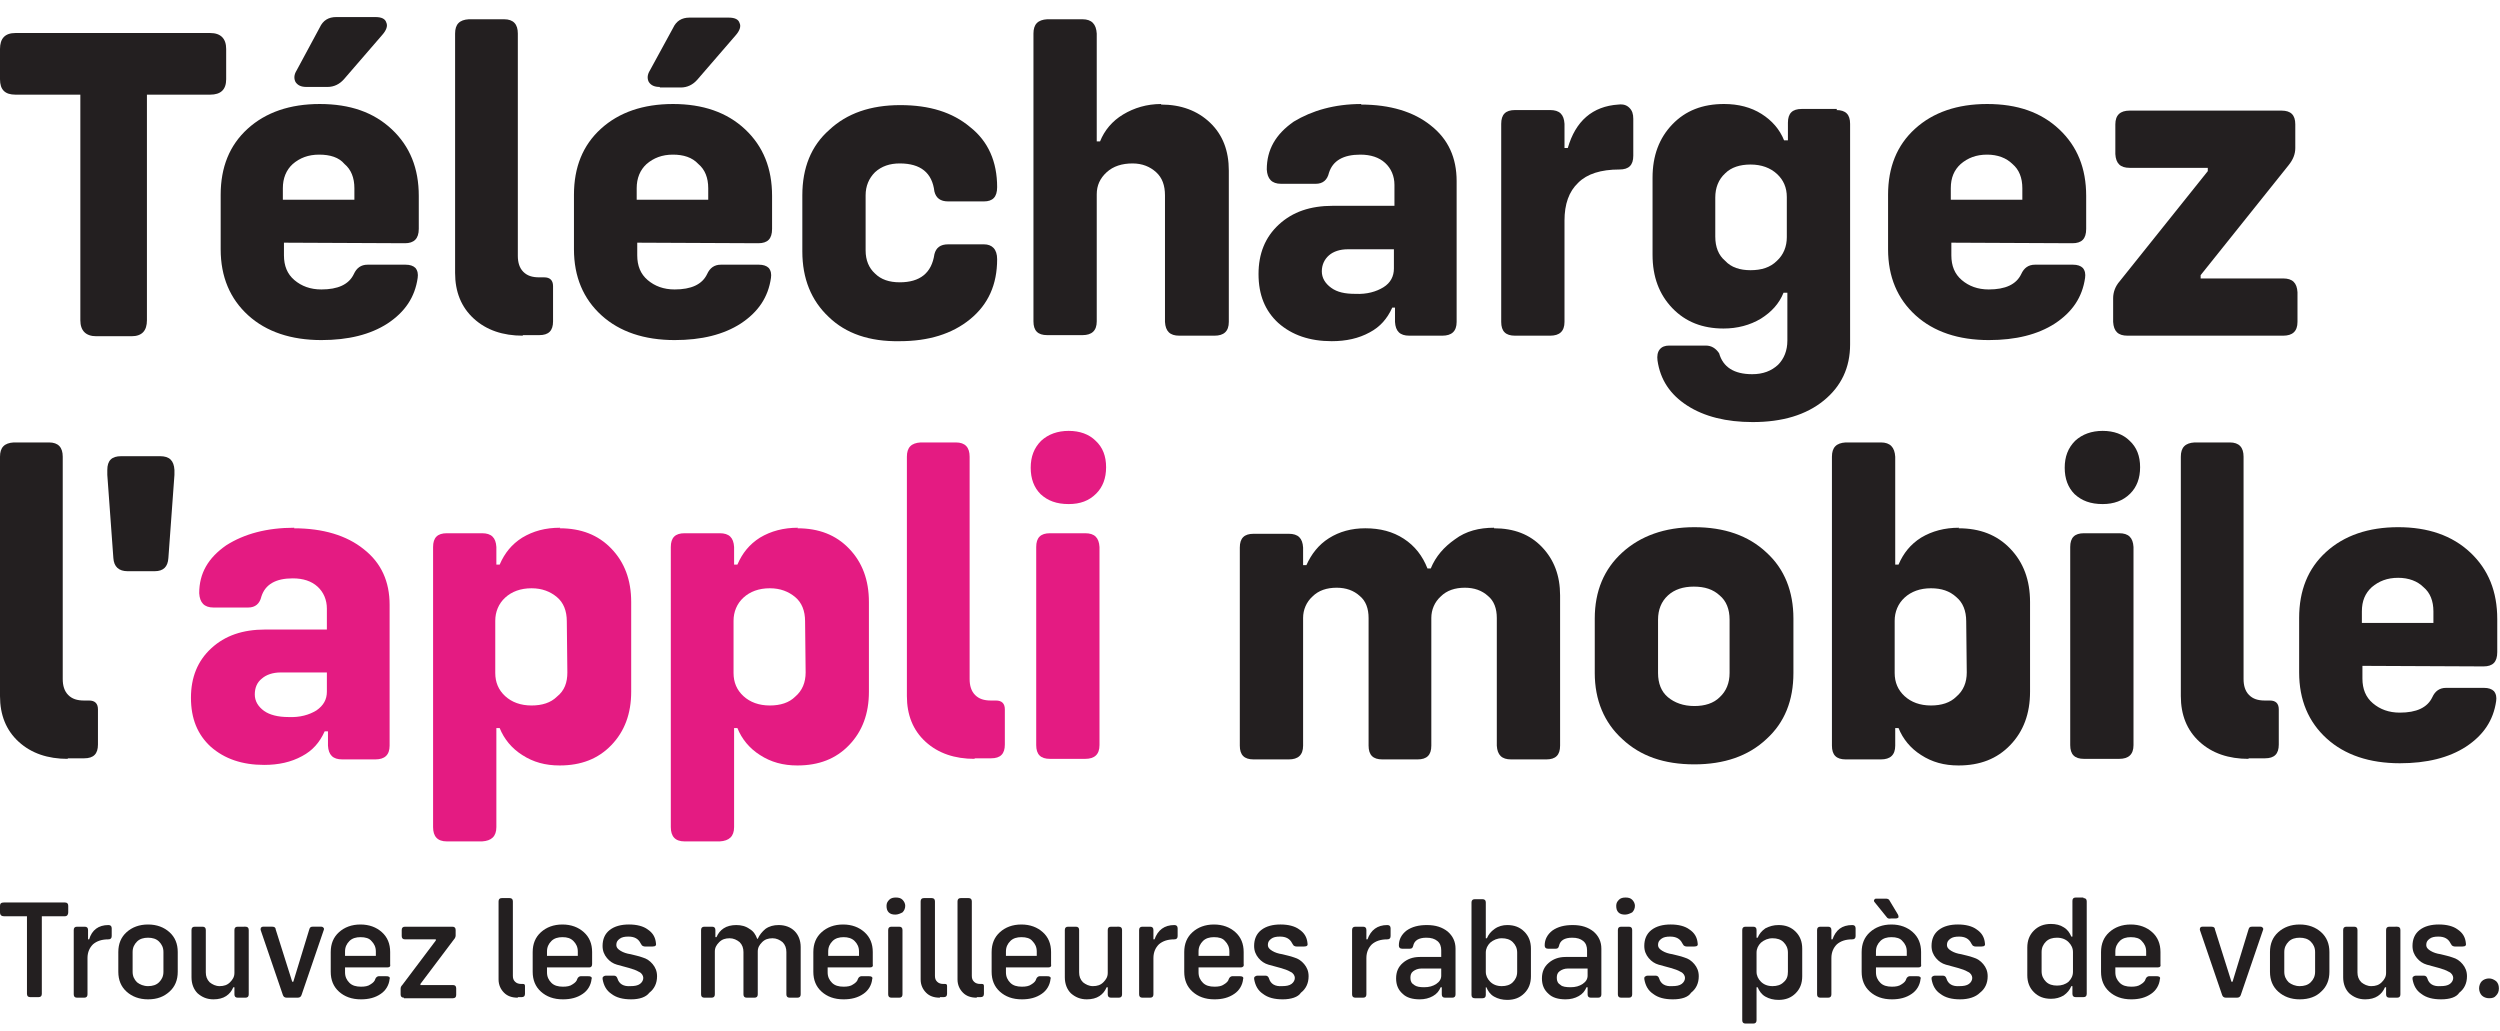 <?xml version="1.0" encoding="utf-8"?>
<!-- Generator: Adobe Illustrator 19.1.0, SVG Export Plug-In . SVG Version: 6.00 Build 0)  -->
<svg version="1.1" id="Layer_1" xmlns="http://www.w3.org/2000/svg" xmlns:xlink="http://www.w3.org/1999/xlink" x="0px" y="0px"
	 viewBox="0 0 454.3 187.3" style="enable-background:new 0 0 454.3 187.3;" xml:space="preserve">
<style type="text/css">
	.st0{fill:#231F20;}
	.st1{fill:#E41B82;}
</style>
<path class="st0" d="M38.2,6c1.9,0,2.9,1,2.9,2.9v5.5c0,1.9-1,2.8-2.9,2.8H26.7v41c0,1.9-0.9,2.9-2.8,2.9h-6.4c-1.9,0-2.9-1-2.9-2.9
	v-41H2.8c-1.9,0-2.8-0.9-2.8-2.8V8.9C0,7,0.9,6,2.8,6H38.2z"/>
<path class="st0" d="M73.6,44.2l-22-0.1v2.3c0,1.9,0.6,3.4,1.9,4.5c1.3,1.1,2.9,1.7,4.9,1.7c3,0,5-0.9,5.9-2.8
	c0.5-1.1,1.3-1.7,2.5-1.7h6.9c0.8,0,1.4,0.2,1.8,0.6c0.4,0.5,0.5,1.1,0.4,1.8c-0.5,3.5-2.3,6.2-5.5,8.3c-3.1,2-7.1,3-12,3
	c-5.5,0-10-1.5-13.3-4.5c-3.3-3-5-7-5-12v-9.9c0-5,1.6-9,4.9-12c3.3-3,7.7-4.5,13.1-4.5c5.5,0,9.8,1.5,13.1,4.6
	c3.3,3.1,4.9,7.1,4.9,12.1v6C76.1,43.4,75.2,44.2,73.6,44.2z M58,28.1L58,28.1c-2,0-3.5,0.6-4.8,1.7c-1.2,1.1-1.8,2.6-1.8,4.4v2.1
	h13v-2.1c0-1.9-0.6-3.4-1.8-4.4C61.6,28.6,60,28.1,58,28.1z M55.7,15.8L55.7,15.8c-1,0-1.6-0.3-2-0.9c-0.3-0.6-0.3-1.3,0.2-2.1
	L58.1,5c0.6-1.3,1.6-1.9,3-1.9h7.1c1.1,0,1.8,0.3,2,1c0.3,0.6,0,1.4-0.7,2.2l-7,8.1c-0.8,0.9-1.8,1.4-3,1.4H55.7z"/>
<path class="st0" d="M95,61L95,61c-3.6,0-6.6-1-8.9-3.1c-2.3-2.1-3.4-4.9-3.4-8.3V6.1c0-1.7,0.8-2.5,2.5-2.6h6.4
	c1.7,0,2.5,0.9,2.5,2.6v40.4c0,1.2,0.3,2.2,1,2.9c0.7,0.7,1.6,1,2.9,1h0.9c1,0,1.6,0.5,1.6,1.6v6.4c0,1.7-0.8,2.5-2.5,2.5H95z"/>
<path class="st0" d="M137.8,44.2l-22-0.1v2.3c0,1.9,0.6,3.4,1.9,4.5c1.3,1.1,2.9,1.7,4.9,1.7c3,0,5-0.9,5.9-2.8
	c0.5-1.1,1.3-1.7,2.5-1.7h6.9c0.8,0,1.4,0.2,1.8,0.6c0.4,0.5,0.5,1.1,0.4,1.8c-0.5,3.5-2.3,6.2-5.5,8.3c-3.1,2-7.1,3-12,3
	c-5.5,0-10-1.5-13.3-4.5c-3.3-3-5-7-5-12v-9.9c0-5,1.6-9,4.9-12c3.3-3,7.7-4.5,13.1-4.5s9.8,1.5,13.1,4.6c3.3,3.1,4.9,7.1,4.9,12.1
	v6C140.3,43.4,139.5,44.2,137.8,44.2z M122.3,28.1L122.3,28.1c-2,0-3.5,0.6-4.8,1.7c-1.2,1.1-1.8,2.6-1.8,4.4v2.1h13v-2.1
	c0-1.9-0.6-3.4-1.8-4.4C125.8,28.6,124.2,28.1,122.3,28.1z M119.9,15.8L119.9,15.8c-1,0-1.6-0.3-2-0.9c-0.3-0.6-0.3-1.3,0.2-2.1
	l4.2-7.7c0.6-1.3,1.6-1.9,3-1.9h7.1c1.1,0,1.8,0.3,2,1c0.3,0.6,0,1.4-0.7,2.2l-7,8.1c-0.8,0.9-1.8,1.4-3,1.4H119.9z"/>
<path class="st0" d="M163.5,62L163.5,62c-5.5,0.1-9.8-1.4-12.9-4.4c-3.2-3-4.8-7-4.8-11.9V35.5c0-5,1.6-9,4.9-11.9
	c3.2-3,7.5-4.5,12.9-4.5c5.3,0,9.5,1.3,12.7,4c3.3,2.6,4.9,6.3,4.9,10.9c0,1.8-0.8,2.6-2.4,2.6h-6.5c-1.4,0-2.2-0.6-2.5-1.8
	c-0.4-3.4-2.5-5.1-6.3-5.1c-1.8,0-3.3,0.5-4.5,1.6c-1.1,1.1-1.7,2.5-1.7,4.2v10c0,1.8,0.6,3.2,1.7,4.2c1.1,1.1,2.6,1.6,4.5,1.6
	c3.7,0,5.8-1.7,6.3-5.1c0.3-1.2,1.1-1.8,2.5-1.8h6.5c1.5,0,2.4,0.9,2.4,2.7c0,4.6-1.6,8.2-4.9,10.9C173,60.7,168.7,62,163.5,62z"/>
<path class="st0" d="M211,18.9l0,0.1c3.6,0,6.6,1.1,8.9,3.3c2.3,2.2,3.4,5.1,3.4,8.7v27.5c0,1.7-0.9,2.5-2.6,2.5h-6.4
	c-1.7,0-2.5-0.8-2.6-2.5v-23c0-1.8-0.5-3.2-1.6-4.2c-1.1-1-2.5-1.6-4.3-1.6c-1.9,0-3.5,0.5-4.7,1.6c-1.2,1.1-1.8,2.4-1.8,4v23.1
	c0,1.7-0.9,2.5-2.6,2.5h-6.4c-1.7,0-2.5-0.8-2.5-2.5V6.1c0-1.7,0.8-2.5,2.5-2.6h6.4c1.7,0,2.5,0.9,2.6,2.6v19.6h0.6
	c0.8-2,2.2-3.7,4.2-4.9C206.1,19.6,208.4,18.9,211,18.9z"/>
<path class="st0" d="M247.4,18.9l-0.1,0.1c5.3,0,9.6,1.3,12.7,3.8c3.2,2.5,4.7,5.9,4.7,10.1v25.6c0,1.7-0.9,2.5-2.6,2.5h-6
	c-1.7,0-2.5-0.8-2.6-2.5v-2.6H253c-0.9,2-2.2,3.5-4.1,4.5c-2,1.1-4.3,1.6-6.9,1.6c-4,0-7.2-1.1-9.7-3.3c-2.4-2.2-3.6-5.1-3.6-8.9
	c0-3.7,1.2-6.7,3.7-9c2.5-2.3,5.7-3.4,9.8-3.4h11.2v-3.8c0-1.6-0.6-3-1.7-4c-1.1-1-2.6-1.5-4.5-1.5c-3.1,0-5,1.1-5.7,3.3
	c-0.3,1.3-1.1,2-2.4,2h-6.3c-1.7,0-2.5-0.9-2.6-2.6c0-3.6,1.6-6.4,4.9-8.7C238.4,20.1,242.5,18.9,247.4,18.9z M246.3,53.4
	L246.3,53.4c2.1,0.1,3.8-0.4,5.1-1.2s1.9-2,1.9-3.4v-3.5h-8.4c-1.4,0-2.6,0.4-3.4,1.1s-1.3,1.7-1.3,2.9c0,1.2,0.6,2.2,1.7,3
	S244.4,53.4,246.3,53.4z"/>
<path class="st0" d="M294.1,19L294.1,19c0.9-0.1,1.5,0.1,2,0.6c0.5,0.5,0.7,1.1,0.7,2v6.7c0,1.7-0.8,2.5-2.5,2.5
	c-3.4,0-5.9,0.8-7.5,2.4c-1.7,1.6-2.5,3.9-2.5,6.9v18.4c0,1.7-0.9,2.5-2.6,2.5h-6.4c-1.7,0-2.5-0.8-2.5-2.5v-36
	c0-1.7,0.8-2.5,2.5-2.5h6.4c1.7,0,2.5,0.8,2.6,2.5v4.4h0.6C286.3,22,289.4,19.3,294.1,19z"/>
<path class="st0" d="M333.8,19.9l-0.1,0.1c1.7,0,2.5,0.8,2.5,2.5v40.1c0,4.2-1.6,7.6-4.8,10.2c-3.2,2.6-7.5,3.9-12.9,3.9
	c-4.8,0-8.8-1-11.9-3c-3.1-2-4.9-4.7-5.4-8.2c-0.1-0.8,0-1.5,0.4-2c0.4-0.5,1-0.7,1.7-0.7h6.7c1,0,1.8,0.5,2.4,1.4
	c0.7,2.5,2.7,3.8,6,3.8c2,0,3.5-0.6,4.7-1.7c1.1-1.1,1.7-2.6,1.7-4.4v-8.7h-0.7c-0.8,2-2.2,3.5-4.1,4.7c-2,1.2-4.3,1.8-6.8,1.8
	c-3.8,0-6.9-1.2-9.3-3.7c-2.4-2.5-3.6-5.7-3.6-9.7v-14c0-4,1.2-7.2,3.6-9.7c2.4-2.5,5.5-3.7,9.4-3.7c2.6,0,4.9,0.6,6.8,1.8
	c1.9,1.2,3.3,2.8,4.1,4.8h0.7v-3.2c0-1.7,0.8-2.5,2.5-2.5H333.8z M318.1,49.1L318.1,49.1c2,0,3.6-0.5,4.8-1.7
	c1.2-1.1,1.8-2.6,1.8-4.3v-7.3c0-1.7-0.6-3.1-1.8-4.2c-1.2-1.1-2.8-1.7-4.8-1.7c-1.9,0-3.5,0.5-4.6,1.6c-1.2,1.1-1.8,2.6-1.8,4.4V43
	c0,1.9,0.6,3.4,1.8,4.4C314.6,48.6,316.2,49.1,318.1,49.1z"/>
<path class="st0" d="M376.6,44.2l-22-0.1v2.3c0,1.9,0.6,3.4,1.9,4.5c1.3,1.1,2.9,1.7,4.9,1.7c3,0,5-0.9,5.9-2.8
	c0.5-1.1,1.3-1.7,2.5-1.7h6.9c0.8,0,1.4,0.2,1.8,0.6c0.4,0.5,0.5,1.1,0.4,1.8c-0.5,3.5-2.3,6.2-5.5,8.3c-3.1,2-7.1,3-12,3
	c-5.5,0-10-1.5-13.3-4.5c-3.3-3-5-7-5-12v-9.9c0-5,1.6-9,4.9-12c3.3-3,7.7-4.5,13.1-4.5c5.5,0,9.8,1.5,13.1,4.6
	c3.3,3.1,4.9,7.1,4.9,12.1v6C379.1,43.4,378.3,44.2,376.6,44.2z M361.1,28.1L361.1,28.1c-2,0-3.5,0.6-4.8,1.7
	c-1.2,1.1-1.8,2.5-1.8,4.4v2.1h13v-2.1c0-1.9-0.6-3.4-1.8-4.4C364.6,28.7,363,28.1,361.1,28.1z"/>
<path class="st0" d="M386.6,61c-1.7,0-2.5-0.8-2.6-2.5v-4.3c0-1.1,0.4-2.2,1.2-3.1l16-20v-0.6H387c-1.7,0-2.5-0.8-2.6-2.5v-5.4
	c0-1.7,0.9-2.5,2.6-2.5h27.6c1.7,0,2.5,0.8,2.5,2.5v4.3c0,1.1-0.4,2.1-1.2,3.1l-16,20v0.6h15c1.7,0,2.5,0.8,2.6,2.5v5.4
	c0,1.7-0.9,2.5-2.6,2.5H386.6z"/>
<g>
	<path class="st0" d="M12.3,137.9L12.3,137.9c-3.6,0-6.6-1-8.9-3.1c-2.3-2.1-3.4-4.9-3.4-8.3V83c0-1.7,0.8-2.5,2.5-2.6h6.4
		c1.7,0,2.5,0.9,2.5,2.6v40.4c0,1.2,0.3,2.2,1,2.9c0.7,0.7,1.6,1,2.9,1h0.9c1,0,1.6,0.5,1.6,1.6v6.4c0,1.7-0.8,2.5-2.5,2.5H12.3z"/>
	<path class="st0" d="M23.2,103.8c-1.6,0-2.5-0.8-2.6-2.4l-1.1-15.1v-0.9c0-1.7,0.8-2.5,2.5-2.5h7.1c1.7,0,2.5,0.8,2.6,2.5v0.9
		l-1.1,15.1c-0.1,1.6-0.9,2.4-2.5,2.4H23.2z"/>
	<path class="st1" d="M53.5,95.9L53.4,96c5.3,0,9.6,1.3,12.7,3.8c3.2,2.5,4.7,5.9,4.7,10.1v25.6c0,1.7-0.9,2.5-2.6,2.5h-6
		c-1.7,0-2.5-0.8-2.6-2.5v-2.6H59c-0.9,2-2.2,3.5-4.1,4.5c-2,1.1-4.3,1.6-6.9,1.6c-4,0-7.2-1.1-9.7-3.3c-2.4-2.2-3.6-5.1-3.6-8.9
		c0-3.7,1.2-6.7,3.7-9c2.5-2.3,5.7-3.4,9.8-3.4h11.2v-3.8c0-1.6-0.6-3-1.7-4c-1.1-1-2.6-1.5-4.5-1.5c-3.1,0-5,1.1-5.7,3.3
		c-0.3,1.3-1.1,2-2.4,2h-6.3c-1.7,0-2.5-0.9-2.6-2.6c0-3.6,1.6-6.4,4.9-8.7C44.4,97,48.5,95.9,53.5,95.9z M52.4,130.3L52.4,130.3
		c2.1,0.1,3.8-0.4,5.1-1.2c1.3-0.9,1.9-2,1.9-3.4v-3.5h-8.4c-1.4,0-2.6,0.4-3.4,1.1c-0.9,0.7-1.3,1.7-1.3,2.9c0,1.2,0.6,2.2,1.7,3
		C49,129.9,50.5,130.3,52.4,130.3z"/>
	<path class="st1" d="M101.8,95.9l-0.1,0.1c3.9,0,7,1.2,9.4,3.7c2.4,2.5,3.6,5.7,3.6,9.7v16.3c0,4-1.2,7.2-3.6,9.7
		c-2.4,2.5-5.5,3.7-9.4,3.7c-2.6,0-4.8-0.6-6.8-1.9c-1.9-1.2-3.3-2.9-4.1-4.9h-0.6v18c0,1.7-0.9,2.5-2.6,2.6h-6.4
		c-1.7,0-2.5-0.9-2.5-2.6V99.4c0-1.7,0.8-2.5,2.5-2.5h6.4c1.7,0,2.5,0.8,2.6,2.5v3.2h0.6c0.9-2.1,2.2-3.7,4.1-4.9
		C96.9,96.5,99.1,95.9,101.8,95.9z M103.1,122.2l-0.1-9.3c0-1.9-0.6-3.4-1.8-4.4s-2.7-1.6-4.6-1.6c-2,0-3.6,0.6-4.8,1.7
		c-1.2,1.1-1.8,2.6-1.8,4.2v9.5c0,1.7,0.6,3.1,1.8,4.2c1.2,1.1,2.8,1.7,4.8,1.7c1.9,0,3.5-0.5,4.6-1.6
		C102.6,125.5,103.1,124,103.1,122.2z"/>
	<path class="st1" d="M145,95.9l-0.1,0.1c3.9,0,7,1.2,9.4,3.7c2.4,2.5,3.6,5.7,3.6,9.7v16.3c0,4-1.2,7.2-3.6,9.7
		c-2.4,2.5-5.5,3.7-9.4,3.7c-2.6,0-4.8-0.6-6.8-1.9c-1.9-1.2-3.3-2.9-4.1-4.9h-0.6v18c0,1.7-0.9,2.5-2.6,2.6h-6.4
		c-1.7,0-2.5-0.9-2.5-2.6V99.4c0-1.7,0.8-2.5,2.5-2.5h6.4c1.7,0,2.5,0.8,2.6,2.5v3.2h0.6c0.9-2.1,2.2-3.7,4.1-4.9
		C140.1,96.5,142.4,95.9,145,95.9z M146.4,122.2l-0.1-9.3c0-1.9-0.6-3.4-1.8-4.4s-2.7-1.6-4.6-1.6c-2,0-3.6,0.6-4.8,1.7
		c-1.2,1.1-1.8,2.6-1.8,4.2v9.5c0,1.7,0.6,3.1,1.8,4.2c1.2,1.1,2.8,1.7,4.8,1.7c1.9,0,3.5-0.5,4.6-1.6
		C145.8,125.5,146.4,124,146.4,122.2z"/>
	<path class="st1" d="M177.1,137.9L177.1,137.9c-3.6,0-6.6-1-8.9-3.1s-3.4-4.9-3.4-8.3V83c0-1.7,0.8-2.5,2.5-2.6h6.4
		c1.7,0,2.5,0.9,2.5,2.6v40.4c0,1.2,0.3,2.2,1,2.9c0.7,0.7,1.6,1,2.9,1h0.9c1,0,1.6,0.5,1.6,1.6v6.4c0,1.7-0.8,2.5-2.5,2.5H177.1z"
		/>
	<path class="st1" d="M194.2,91.6L194.2,91.6c-2.2,0-3.8-0.6-5.1-1.8c-1.2-1.2-1.8-2.8-1.8-4.8c0-2,0.6-3.6,1.9-4.9
		c1.3-1.2,3-1.8,5-1.8c2,0,3.7,0.6,4.9,1.8c1.3,1.2,1.9,2.8,1.9,4.8c0,2-0.6,3.6-1.8,4.8C197.9,91,196.3,91.6,194.2,91.6z
		 M190.8,137.9c-1.7,0-2.5-0.8-2.5-2.5v-36c0-1.7,0.8-2.5,2.5-2.5h6.4c1.7,0,2.5,0.8,2.6,2.5v36c0,1.7-0.9,2.5-2.6,2.5H190.8z"/>
	<path class="st0" d="M271.5,95.9V96c3.6,0,6.5,1.1,8.7,3.4c2.2,2.3,3.3,5.2,3.3,8.8v27.3c0,1.7-0.8,2.5-2.5,2.5h-6.4
		c-1.7,0-2.5-0.8-2.6-2.5v-23.2c0-1.7-0.5-3.1-1.6-4c-1.1-1-2.5-1.5-4.2-1.5c-1.8,0-3.3,0.5-4.4,1.6c-1.1,1-1.7,2.4-1.7,3.9v23.2
		c0,1.7-0.8,2.5-2.5,2.5h-6.4c-1.7,0-2.5-0.8-2.5-2.5v-23.2c0-1.7-0.5-3.1-1.6-4c-1.1-1-2.5-1.5-4.2-1.5c-1.8,0-3.3,0.5-4.4,1.6
		c-1.1,1-1.7,2.4-1.7,3.9v23.2c0,1.7-0.9,2.5-2.6,2.5h-6.4c-1.7,0-2.5-0.8-2.5-2.5v-36c0-1.7,0.8-2.5,2.5-2.5h6.4
		c1.7,0,2.5,0.8,2.6,2.5v3.2h0.6c0.9-2,2.2-3.7,4.1-4.9c1.9-1.2,4.1-1.8,6.6-1.8c2.7,0,5,0.6,7,1.9c2,1.3,3.4,3.1,4.3,5.4h0.6
		c0.9-2.2,2.4-3.9,4.4-5.3C266.4,96.5,268.8,95.9,271.5,95.9z"/>
	<path class="st0" d="M307.9,138.9L307.9,138.9c-5.5,0-9.8-1.5-13.1-4.6c-3.3-3-5-7.1-5-12v-9.9c0-5,1.7-9,5-12
		c3.3-3,7.7-4.6,13.1-4.6c5.4,0,9.8,1.5,13.1,4.6c3.3,3,4.9,7.1,4.9,12v9.9c0,5-1.6,9-4.9,12C317.7,137.4,313.3,138.9,307.9,138.9z
		 M307.9,128.3L307.9,128.3c1.9,0,3.5-0.5,4.6-1.6c1.2-1.1,1.8-2.6,1.8-4.4v-9.7c0-1.9-0.6-3.4-1.8-4.4c-1.2-1.1-2.7-1.6-4.7-1.6
		c-1.9,0-3.5,0.5-4.7,1.6c-1.2,1.1-1.8,2.6-1.8,4.4v9.7c0,1.9,0.6,3.4,1.8,4.4C304.3,127.7,305.9,128.3,307.9,128.3z"/>
	<path class="st0" d="M356,95.9l-0.1,0.1c3.9,0,7,1.2,9.4,3.7c2.4,2.5,3.6,5.7,3.6,9.7v16.3c0,4-1.2,7.2-3.6,9.7
		c-2.4,2.5-5.5,3.7-9.4,3.7c-2.6,0-4.8-0.6-6.8-1.9c-1.9-1.2-3.3-2.9-4.1-4.9h-0.6v3.2c0,1.7-0.9,2.5-2.6,2.5h-6.4
		c-1.7,0-2.5-0.8-2.5-2.5V83c0-1.7,0.8-2.5,2.5-2.6h6.4c1.7,0,2.5,0.9,2.6,2.6v19.6h0.6c0.9-2.1,2.2-3.7,4.1-4.9
		C351.1,96.5,353.4,95.9,356,95.9z M357.4,122.2l-0.1-9.3c0-1.9-0.6-3.4-1.8-4.4c-1.2-1.1-2.7-1.6-4.6-1.6c-2,0-3.6,0.6-4.8,1.7
		c-1.2,1.1-1.8,2.6-1.8,4.2v9.5c0,1.7,0.6,3.1,1.8,4.2c1.2,1.1,2.8,1.7,4.8,1.7c1.9,0,3.5-0.5,4.6-1.6
		C356.8,125.5,357.4,124,357.4,122.2z"/>
	<path class="st0" d="M382.1,91.6L382.1,91.6c-2.2,0-3.8-0.6-5.1-1.8c-1.2-1.2-1.8-2.8-1.8-4.8c0-2,0.6-3.6,1.9-4.9
		c1.3-1.2,3-1.8,5-1.8c2,0,3.7,0.6,4.9,1.8c1.3,1.2,1.9,2.8,1.9,4.8c0,2-0.6,3.6-1.8,4.8C385.8,91,384.1,91.6,382.1,91.6z
		 M378.7,137.9c-1.7,0-2.5-0.8-2.5-2.5v-36c0-1.7,0.8-2.5,2.5-2.5h6.4c1.7,0,2.5,0.8,2.6,2.5v36c0,1.7-0.9,2.5-2.6,2.5H378.7z"/>
	<path class="st0" d="M408.6,137.9L408.6,137.9c-3.6,0-6.6-1-8.9-3.1c-2.3-2.1-3.4-4.9-3.4-8.3V83c0-1.7,0.8-2.5,2.5-2.6h6.4
		c1.7,0,2.5,0.9,2.5,2.6v40.4c0,1.2,0.3,2.2,1,2.9c0.7,0.7,1.6,1,2.9,1h0.9c1,0,1.6,0.5,1.6,1.6v6.4c0,1.7-0.8,2.5-2.5,2.5H408.6z"
		/>
	<path class="st0" d="M451.3,121.1l-22-0.1v2.3c0,1.9,0.6,3.4,1.9,4.5c1.3,1.1,2.9,1.7,4.9,1.7c3,0,5-0.9,5.9-2.8
		c0.5-1.1,1.3-1.7,2.5-1.7h6.9c0.8,0,1.4,0.2,1.8,0.6c0.4,0.5,0.5,1.1,0.4,1.8c-0.5,3.5-2.3,6.2-5.5,8.3c-3.1,2-7.1,3-12,3
		c-5.5,0-10-1.5-13.3-4.5c-3.3-3-5-7-5-12v-9.9c0-5,1.6-9,4.9-12c3.3-3,7.7-4.5,13.1-4.5s9.8,1.5,13.1,4.6c3.3,3.1,4.9,7.1,4.9,12.1
		v6C453.8,120.3,453,121.1,451.3,121.1z M435.8,105L435.8,105c-2,0-3.5,0.6-4.8,1.7c-1.2,1.1-1.8,2.5-1.8,4.4v2.1h13v-2.1
		c0-1.9-0.6-3.4-1.8-4.4C439.3,105.6,437.7,105,435.8,105z"/>
</g>
<g>
	<path class="st0" d="M11.8,164c0.4,0,0.6,0.2,0.6,0.6v1.2c0,0.4-0.2,0.7-0.6,0.7H7.6v14.1c0,0.4-0.2,0.6-0.6,0.6H5.5
		c-0.4,0-0.6-0.2-0.6-0.6v-14.1H0.7c-0.4,0-0.7-0.2-0.7-0.7v-1.2c0-0.4,0.2-0.6,0.7-0.6H11.8z"/>
	<path class="st0" d="M19.7,168.1L19.7,168.1c0.4,0,0.6,0.2,0.6,0.6v1.4c0,0.4-0.2,0.6-0.6,0.6c-1.2,0-2.1,0.3-2.8,0.9
		c-0.6,0.6-1,1.4-1,2.5v6.6c0,0.4-0.2,0.6-0.6,0.6H14c-0.4,0-0.6-0.2-0.6-0.6V169c0-0.4,0.2-0.6,0.6-0.6h1.4c0.4,0,0.6,0.2,0.6,0.6
		v1.7h0.2C16.7,169,17.9,168.1,19.7,168.1z"/>
	<path class="st0" d="M26.9,181.6L26.9,181.6c-1.6,0-2.9-0.5-3.9-1.4c-1-0.9-1.5-2.1-1.5-3.6V173c0-1.5,0.5-2.7,1.5-3.6
		c1-0.9,2.3-1.4,3.9-1.4s2.9,0.5,3.9,1.4c1,0.9,1.5,2.1,1.5,3.6v3.6c0,1.5-0.5,2.7-1.5,3.6C29.8,181.1,28.6,181.6,26.9,181.6z
		 M26.9,179.2L26.9,179.2c0.8,0,1.5-0.2,2-0.7c0.5-0.5,0.8-1.1,0.8-1.9V173c0-0.8-0.3-1.4-0.8-1.9c-0.5-0.5-1.2-0.7-2-0.7
		c-0.8,0-1.5,0.2-2,0.7c-0.5,0.5-0.8,1.1-0.8,1.9v3.6c0,0.8,0.3,1.4,0.8,1.9C25.4,178.9,26.1,179.2,26.9,179.2z"/>
	<path class="st0" d="M44.6,168.4L44.6,168.4c0.4,0,0.6,0.2,0.6,0.6v11.7c0,0.4-0.2,0.6-0.6,0.6h-1.4c-0.4,0-0.6-0.2-0.6-0.6v-1.3
		h-0.2c-0.3,0.7-0.7,1.2-1.3,1.6c-0.6,0.4-1.4,0.6-2.3,0.6c-1.2,0-2.1-0.4-2.9-1.1c-0.7-0.7-1.1-1.7-1.1-2.9V169
		c0-0.4,0.2-0.6,0.6-0.6h1.4c0.4,0,0.6,0.2,0.6,0.6v7.7c0,0.7,0.2,1.3,0.7,1.8c0.5,0.4,1.1,0.7,1.8,0.7c0.8,0,1.4-0.2,1.9-0.7
		c0.5-0.5,0.8-1,0.8-1.7V169c0-0.4,0.2-0.6,0.6-0.6H44.6z"/>
	<path class="st0" d="M52.1,181.3L52.1,181.3c-0.4,0-0.6-0.2-0.7-0.5l-4-11.7c-0.1-0.2,0-0.4,0-0.5c0.1-0.1,0.2-0.2,0.4-0.2h1.7
		c0.4,0,0.6,0.2,0.6,0.5l3,9.5h0.2l2.9-9.5c0.1-0.4,0.3-0.5,0.6-0.5h1.6c0.2,0,0.3,0.1,0.4,0.2c0.1,0.1,0.1,0.3,0,0.5l-4,11.7
		c-0.1,0.3-0.3,0.5-0.7,0.5H52.1z"/>
	<path class="st0" d="M70.4,175.8l-7.7,0v0.9c0,0.8,0.3,1.4,0.8,1.9c0.5,0.5,1.2,0.7,2.1,0.7c0.7,0,1.3-0.1,1.7-0.4
		c0.5-0.3,0.8-0.6,0.9-1c0.1-0.3,0.4-0.5,0.6-0.5h1.4c0.2,0,0.3,0,0.5,0.1c0.1,0.1,0.2,0.2,0.1,0.4c-0.1,1.1-0.7,2.1-1.6,2.7
		c-1,0.7-2.2,1-3.6,1c-1.7,0-3-0.5-4-1.4c-1-0.9-1.5-2.1-1.5-3.6V173c0-1.5,0.5-2.7,1.5-3.6c1-0.9,2.3-1.4,3.9-1.4
		c1.6,0,2.9,0.5,3.9,1.4c1,0.9,1.5,2.1,1.5,3.6v2.2C71,175.6,70.8,175.8,70.4,175.8z M65.5,170.3c-0.8,0-1.5,0.2-2,0.7
		c-0.5,0.5-0.8,1.1-0.8,1.9v0.8h5.6v-0.8c0-0.8-0.3-1.4-0.8-1.9C67.1,170.5,66.4,170.3,65.5,170.3z"/>
	<path class="st0" d="M73.4,181.3c-0.4,0-0.6-0.2-0.6-0.6v-1c0-0.3,0.1-0.5,0.3-0.7l6.1-8.1v-0.2h-5.6c-0.4,0-0.6-0.2-0.6-0.6V169
		c0-0.4,0.2-0.6,0.6-0.6h8.6c0.4,0,0.6,0.2,0.6,0.6v1c0,0.2-0.1,0.5-0.3,0.7l-6.1,8.1v0.2h5.9c0.4,0,0.6,0.2,0.6,0.6v1.2
		c0,0.4-0.2,0.6-0.6,0.6H73.4z"/>
	<path class="st0" d="M94.1,181.3L94.1,181.3c-1.1,0-1.9-0.3-2.5-0.9c-0.6-0.6-1-1.4-1-2.4v-14.2c0-0.4,0.2-0.6,0.6-0.6h1.4
		c0.4,0,0.6,0.2,0.6,0.6v13.5c0,0.5,0.1,0.8,0.4,1.1c0.3,0.3,0.7,0.4,1.1,0.4h0.3c0.3,0,0.4,0.1,0.4,0.4v1.4c0,0.4-0.2,0.6-0.6,0.6
		H94.1z"/>
	<path class="st0" d="M107.1,175.8l-7.7,0v0.9c0,0.8,0.3,1.4,0.8,1.9c0.5,0.5,1.2,0.7,2.1,0.7c0.7,0,1.3-0.1,1.7-0.4
		c0.5-0.3,0.8-0.6,0.9-1c0.1-0.3,0.4-0.5,0.6-0.5h1.4c0.2,0,0.3,0,0.5,0.1c0.1,0.1,0.2,0.2,0.1,0.4c-0.1,1.1-0.7,2.1-1.6,2.7
		c-1,0.7-2.2,1-3.6,1c-1.7,0-3-0.5-4-1.4c-1-0.9-1.5-2.1-1.5-3.6V173c0-1.5,0.5-2.7,1.5-3.6c1-0.9,2.3-1.4,3.9-1.4
		c1.6,0,2.9,0.5,3.9,1.4c1,0.9,1.5,2.1,1.5,3.6v2.2C107.6,175.6,107.4,175.8,107.1,175.8z M102.2,170.3c-0.8,0-1.5,0.2-2,0.7
		c-0.5,0.5-0.8,1.1-0.8,1.9v0.8h5.6v-0.8c0-0.8-0.3-1.4-0.8-1.9C103.7,170.5,103.1,170.3,102.2,170.3z"/>
	<path class="st0" d="M114.7,181.6L114.7,181.6c-1.5,0-2.7-0.3-3.6-1c-0.9-0.6-1.4-1.5-1.6-2.7c0-0.2,0-0.3,0.1-0.4
		c0.1-0.1,0.3-0.2,0.5-0.2h1.5c0.3,0,0.5,0.2,0.6,0.5c0.3,1,1.1,1.5,2.4,1.4c0.7,0,1.3-0.1,1.7-0.4c0.4-0.3,0.6-0.7,0.6-1.1
		s-0.3-0.9-0.8-1.1c-0.5-0.3-1.1-0.5-1.8-0.7c-0.7-0.2-1.4-0.4-2.2-0.6c-0.7-0.2-1.3-0.6-1.8-1.2c-0.5-0.6-0.8-1.3-0.8-2.2
		c0-1.2,0.4-2.2,1.3-2.9c0.9-0.7,2.1-1,3.5-1c1.4,0,2.6,0.3,3.4,0.9c0.9,0.6,1.4,1.4,1.5,2.5c0.1,0.4-0.1,0.6-0.6,0.6h-1.4
		c-0.1,0-0.2,0-0.4-0.1c-0.1-0.1-0.2-0.1-0.2-0.2c0,0-0.1-0.1-0.2-0.3c-0.4-0.8-1.1-1.2-2.2-1.2c-0.7,0-1.2,0.1-1.6,0.4
		c-0.4,0.3-0.6,0.6-0.6,1.1c0,0.5,0.3,0.8,0.8,1.1c0.5,0.3,1.1,0.5,1.8,0.6c0.7,0.2,1.4,0.3,2.2,0.6c0.7,0.2,1.3,0.6,1.8,1.2
		c0.5,0.6,0.8,1.3,0.8,2.2c0,1.3-0.5,2.3-1.4,3C117.4,181.2,116.2,181.6,114.7,181.6z"/>
	<path class="st0" d="M141.5,168.1L141.5,168.1c1.2,0,2.2,0.4,2.9,1.1c0.7,0.7,1.1,1.7,1.1,2.9v8.6c0,0.4-0.2,0.6-0.6,0.6h-1.4
		c-0.4,0-0.6-0.2-0.6-0.6v-7.7c0-0.7-0.2-1.3-0.7-1.8c-0.5-0.4-1.1-0.7-1.8-0.7c-0.8,0-1.4,0.2-1.9,0.7c-0.5,0.5-0.8,1-0.8,1.7v7.8
		c0,0.4-0.2,0.6-0.6,0.6h-1.4c-0.4,0-0.6-0.2-0.6-0.6v-7.7c0-0.7-0.2-1.3-0.7-1.8c-0.5-0.4-1.1-0.7-1.8-0.7c-0.8,0-1.4,0.2-1.9,0.7
		c-0.5,0.5-0.8,1-0.8,1.7v7.8c0,0.4-0.2,0.6-0.6,0.6H128c-0.4,0-0.6-0.2-0.6-0.6V169c0-0.4,0.2-0.6,0.6-0.6h1.4
		c0.4,0,0.6,0.2,0.6,0.6v1.3h0.2c0.3-0.7,0.7-1.2,1.3-1.6c0.6-0.4,1.4-0.6,2.3-0.6c0.9,0,1.7,0.2,2.4,0.7c0.7,0.4,1.1,1,1.4,1.8h0.1
		c0.3-0.7,0.8-1.3,1.4-1.8C139.8,168.3,140.6,168.1,141.5,168.1z"/>
	<path class="st0" d="M158.1,175.8l-7.7,0v0.9c0,0.8,0.3,1.4,0.8,1.9c0.5,0.5,1.2,0.7,2.1,0.7c0.7,0,1.3-0.1,1.7-0.4
		c0.5-0.3,0.8-0.6,0.9-1c0.1-0.3,0.4-0.5,0.6-0.5h1.4c0.2,0,0.3,0,0.5,0.1c0.1,0.1,0.2,0.2,0.1,0.4c-0.1,1.1-0.7,2.1-1.6,2.7
		c-1,0.7-2.2,1-3.6,1c-1.7,0-3-0.5-4-1.4c-1-0.9-1.5-2.1-1.5-3.6V173c0-1.5,0.5-2.7,1.5-3.6c1-0.9,2.3-1.4,3.9-1.4
		c1.6,0,2.9,0.5,3.9,1.4c1,0.9,1.5,2.1,1.5,3.6v2.2C158.7,175.6,158.5,175.8,158.1,175.8z M153.3,170.3c-0.8,0-1.5,0.2-2,0.7
		c-0.5,0.5-0.8,1.1-0.8,1.9v0.8h5.6v-0.8c0-0.8-0.3-1.4-0.8-1.9C154.8,170.5,154.1,170.3,153.3,170.3z"/>
	<path class="st0" d="M162.7,166.2L162.7,166.2c-0.5,0-0.9-0.1-1.2-0.4c-0.3-0.3-0.4-0.7-0.4-1.2c0-0.5,0.2-0.8,0.5-1.1
		c0.3-0.3,0.7-0.4,1.2-0.4c0.5,0,0.9,0.1,1.2,0.4c0.3,0.3,0.5,0.7,0.5,1.1c0,0.5-0.2,0.9-0.5,1.2C163.6,166,163.2,166.2,162.7,166.2
		z M162,181.3c-0.4,0-0.6-0.2-0.6-0.6V169c0-0.4,0.2-0.6,0.6-0.6h1.4c0.4,0,0.6,0.2,0.6,0.6v11.7c0,0.4-0.2,0.6-0.6,0.6H162z"/>
	<path class="st0" d="M170.8,181.3L170.8,181.3c-1.1,0-1.9-0.3-2.5-0.9c-0.6-0.6-1-1.4-1-2.4v-14.2c0-0.4,0.2-0.6,0.6-0.6h1.4
		c0.4,0,0.6,0.2,0.6,0.6v13.5c0,0.5,0.1,0.8,0.4,1.1c0.3,0.3,0.7,0.4,1.1,0.4h0.3c0.3,0,0.4,0.1,0.4,0.4v1.4c0,0.4-0.2,0.6-0.6,0.6
		H170.8z"/>
	<path class="st0" d="M177.5,181.3L177.5,181.3c-1.1,0-1.9-0.3-2.5-0.9c-0.6-0.6-1-1.4-1-2.4v-14.2c0-0.4,0.2-0.6,0.6-0.6h1.4
		c0.4,0,0.6,0.2,0.6,0.6v13.5c0,0.5,0.1,0.8,0.4,1.1c0.3,0.3,0.7,0.4,1.1,0.4h0.3c0.3,0,0.4,0.1,0.4,0.4v1.4c0,0.4-0.2,0.6-0.6,0.6
		H177.5z"/>
	<path class="st0" d="M190.5,175.8l-7.7,0v0.9c0,0.8,0.3,1.4,0.8,1.9c0.5,0.5,1.2,0.7,2.1,0.7c0.7,0,1.3-0.1,1.7-0.4
		c0.5-0.3,0.8-0.6,0.9-1c0.1-0.3,0.4-0.5,0.6-0.5h1.4c0.2,0,0.3,0,0.5,0.1c0.1,0.1,0.2,0.2,0.1,0.4c-0.1,1.1-0.7,2.1-1.6,2.7
		c-1,0.7-2.2,1-3.6,1c-1.7,0-3-0.5-4-1.4c-1-0.9-1.5-2.1-1.5-3.6V173c0-1.5,0.5-2.7,1.5-3.6c1-0.9,2.3-1.4,3.9-1.4
		c1.6,0,2.9,0.5,3.9,1.4c1,0.9,1.5,2.1,1.5,3.6v2.2C191.1,175.6,190.9,175.8,190.5,175.8z M185.6,170.3c-0.8,0-1.5,0.2-2,0.7
		c-0.5,0.5-0.8,1.1-0.8,1.9v0.8h5.6v-0.8c0-0.8-0.3-1.4-0.8-1.9C187.2,170.5,186.5,170.3,185.6,170.3z"/>
	<path class="st0" d="M203.3,168.4L203.3,168.4c0.4,0,0.6,0.2,0.6,0.6v11.7c0,0.4-0.2,0.6-0.6,0.6h-1.4c-0.4,0-0.6-0.2-0.6-0.6v-1.3
		h-0.2c-0.3,0.7-0.7,1.2-1.3,1.6c-0.6,0.4-1.4,0.6-2.3,0.6c-1.2,0-2.1-0.4-2.9-1.1c-0.7-0.7-1.1-1.7-1.1-2.9V169
		c0-0.4,0.2-0.6,0.6-0.6h1.4c0.4,0,0.6,0.2,0.6,0.6v7.7c0,0.7,0.2,1.3,0.7,1.8c0.5,0.4,1.1,0.7,1.8,0.7c0.8,0,1.4-0.2,1.9-0.7
		c0.5-0.5,0.8-1,0.8-1.7V169c0-0.4,0.2-0.6,0.6-0.6H203.3z"/>
	<path class="st0" d="M213.4,168.1L213.4,168.1c0.4,0,0.6,0.2,0.6,0.6v1.4c0,0.4-0.2,0.6-0.6,0.6c-1.2,0-2.1,0.3-2.8,0.9
		c-0.6,0.6-1,1.4-1,2.5v6.6c0,0.4-0.2,0.6-0.6,0.6h-1.4c-0.4,0-0.6-0.2-0.6-0.6V169c0-0.4,0.2-0.6,0.6-0.6h1.4
		c0.4,0,0.6,0.2,0.6,0.6v1.7h0.2C210.4,169,211.6,168.1,213.4,168.1z"/>
	<path class="st0" d="M225.5,175.8l-7.7,0v0.9c0,0.8,0.3,1.4,0.8,1.9c0.5,0.5,1.2,0.7,2.1,0.7c0.7,0,1.3-0.1,1.7-0.4
		c0.5-0.3,0.8-0.6,0.9-1c0.1-0.3,0.4-0.5,0.6-0.5h1.4c0.2,0,0.3,0,0.5,0.1c0.1,0.1,0.2,0.2,0.1,0.4c-0.1,1.1-0.7,2.1-1.6,2.7
		c-1,0.7-2.2,1-3.6,1c-1.7,0-3-0.5-4-1.4c-1-0.9-1.5-2.1-1.5-3.6V173c0-1.5,0.5-2.7,1.5-3.6c1-0.9,2.3-1.4,3.9-1.4
		c1.6,0,2.9,0.5,3.9,1.4c1,0.9,1.5,2.1,1.5,3.6v2.2C226.1,175.6,225.8,175.8,225.5,175.8z M220.6,170.3c-0.8,0-1.5,0.2-2,0.7
		c-0.5,0.5-0.8,1.1-0.8,1.9v0.8h5.6v-0.8c0-0.8-0.3-1.4-0.8-1.9C222.2,170.5,221.5,170.3,220.6,170.3z"/>
	<path class="st0" d="M233.1,181.6L233.1,181.6c-1.5,0-2.7-0.3-3.6-1c-0.9-0.6-1.4-1.5-1.6-2.7c0-0.2,0-0.3,0.1-0.4
		c0.1-0.1,0.3-0.2,0.5-0.2h1.5c0.3,0,0.5,0.2,0.6,0.5c0.3,1,1.1,1.5,2.4,1.4c0.7,0,1.3-0.1,1.7-0.4c0.4-0.3,0.6-0.7,0.6-1.1
		s-0.3-0.9-0.8-1.1c-0.5-0.3-1.1-0.5-1.8-0.7c-0.7-0.2-1.4-0.4-2.2-0.6c-0.7-0.2-1.3-0.6-1.8-1.2c-0.5-0.6-0.8-1.3-0.8-2.2
		c0-1.2,0.4-2.2,1.3-2.9c0.9-0.7,2.1-1,3.5-1c1.4,0,2.6,0.3,3.4,0.9c0.9,0.6,1.4,1.4,1.5,2.5c0.1,0.4-0.1,0.6-0.6,0.6h-1.4
		c-0.1,0-0.2,0-0.4-0.1c-0.1-0.1-0.2-0.1-0.2-0.2c0,0-0.1-0.1-0.2-0.3c-0.4-0.8-1.1-1.2-2.2-1.2c-0.7,0-1.2,0.1-1.6,0.4
		c-0.4,0.3-0.6,0.6-0.6,1.1c0,0.5,0.3,0.8,0.8,1.1c0.5,0.3,1.1,0.5,1.8,0.6c0.7,0.2,1.4,0.3,2.2,0.6c0.7,0.2,1.3,0.6,1.8,1.2
		c0.5,0.6,0.8,1.3,0.8,2.2c0,1.3-0.5,2.3-1.4,3C235.9,181.2,234.6,181.6,233.1,181.6z"/>
	<path class="st0" d="M252.1,168.1L252.1,168.1c0.4,0,0.6,0.2,0.6,0.6v1.4c0,0.4-0.2,0.6-0.6,0.6c-1.2,0-2.1,0.3-2.8,0.9
		c-0.6,0.6-1,1.4-1,2.5v6.6c0,0.4-0.2,0.6-0.6,0.6h-1.4c-0.4,0-0.6-0.2-0.6-0.6V169c0-0.4,0.2-0.6,0.6-0.6h1.4
		c0.4,0,0.6,0.2,0.6,0.6v1.7h0.2C249.1,169,250.3,168.1,252.1,168.1z"/>
	<path class="st0" d="M259.3,168.1L259.3,168.1c1.6,0,2.8,0.4,3.8,1.2c0.9,0.8,1.4,1.8,1.4,3.1v8.3c0,0.4-0.2,0.6-0.6,0.6h-1.3
		c-0.4,0-0.6-0.2-0.6-0.6v-1.3h-0.2c-0.3,0.7-0.7,1.2-1.4,1.6c-0.7,0.4-1.5,0.6-2.4,0.6c-1.3,0-2.4-0.3-3.1-1
		c-0.8-0.7-1.2-1.6-1.2-2.8c0-1.2,0.4-2.1,1.2-2.8c0.8-0.7,1.8-1.1,3.1-1.1h3.9v-1.2c0-0.7-0.2-1.3-0.7-1.7c-0.5-0.4-1.1-0.6-2-0.6
		c-1.4,0-2.2,0.5-2.4,1.5c-0.1,0.4-0.3,0.5-0.6,0.5h-1.4c-0.4,0-0.6-0.2-0.6-0.6c0-1.1,0.5-2,1.4-2.7
		C256.6,168.4,257.8,168.1,259.3,168.1z M258.8,179.4L258.8,179.4c0.9,0,1.6-0.2,2.2-0.6c0.6-0.4,0.9-0.9,0.9-1.5v-1.3h-3.6
		c-0.6,0-1.1,0.2-1.5,0.5c-0.4,0.3-0.5,0.7-0.5,1.2c0,0.6,0.2,1,0.7,1.3C257.4,179.3,258,179.4,258.8,179.4z"/>
	<path class="st0" d="M273.9,168.1L273.9,168.1c1.3,0,2.3,0.4,3.1,1.2c0.8,0.8,1.2,1.8,1.2,3.1v5c0,1.3-0.4,2.3-1.2,3.1
		c-0.8,0.8-1.8,1.2-3.1,1.2c-0.9,0-1.7-0.2-2.4-0.6c-0.7-0.4-1.1-1-1.4-1.7H270v1.4c0,0.4-0.2,0.6-0.6,0.6h-1.4
		c-0.4,0-0.6-0.2-0.6-0.6v-16.8c0-0.4,0.2-0.6,0.6-0.6h1.4c0.4,0,0.6,0.2,0.6,0.6v6.5h0.2c0.3-0.7,0.7-1.2,1.4-1.7
		C272.3,168.3,273.1,168.1,273.9,168.1z M275.7,176.6l0-3.5c0-0.8-0.3-1.4-0.8-1.9c-0.5-0.5-1.2-0.7-2-0.7c-0.8,0-1.5,0.3-2.1,0.8
		c-0.5,0.5-0.8,1.1-0.8,1.8v3.5c0,0.7,0.3,1.3,0.8,1.8c0.5,0.5,1.2,0.8,2.1,0.8c0.8,0,1.5-0.2,2-0.7
		C275.4,178,275.7,177.4,275.7,176.6z"/>
	<path class="st0" d="M285.8,168.1L285.8,168.1c1.6,0,2.8,0.4,3.8,1.2c0.9,0.8,1.4,1.8,1.4,3.1v8.3c0,0.4-0.2,0.6-0.6,0.6h-1.3
		c-0.4,0-0.6-0.2-0.6-0.6v-1.3h-0.2c-0.3,0.7-0.7,1.2-1.4,1.6c-0.7,0.4-1.5,0.6-2.4,0.6c-1.3,0-2.4-0.3-3.1-1
		c-0.8-0.7-1.2-1.6-1.2-2.8c0-1.2,0.4-2.1,1.2-2.8c0.8-0.7,1.8-1.1,3.1-1.1h3.9v-1.2c0-0.7-0.2-1.3-0.7-1.7c-0.5-0.4-1.1-0.6-2-0.6
		c-1.4,0-2.2,0.5-2.4,1.5c-0.1,0.4-0.3,0.5-0.6,0.5h-1.4c-0.4,0-0.6-0.2-0.6-0.6c0-1.1,0.5-2,1.4-2.7
		C283.1,168.4,284.3,168.1,285.8,168.1z M285.4,179.4L285.4,179.4c0.9,0,1.6-0.2,2.2-0.6c0.6-0.4,0.9-0.9,0.9-1.5v-1.3h-3.6
		c-0.6,0-1.1,0.2-1.5,0.5c-0.4,0.3-0.5,0.7-0.5,1.2c0,0.6,0.2,1,0.7,1.3C283.9,179.3,284.6,179.4,285.4,179.4z"/>
	<path class="st0" d="M295.3,166.2L295.3,166.2c-0.5,0-0.9-0.1-1.2-0.4c-0.3-0.3-0.4-0.7-0.4-1.2c0-0.5,0.2-0.8,0.5-1.1
		c0.3-0.3,0.7-0.4,1.2-0.4s0.9,0.1,1.2,0.4c0.3,0.3,0.5,0.7,0.5,1.1c0,0.5-0.2,0.9-0.5,1.2C296.2,166,295.8,166.2,295.3,166.2z
		 M294.6,181.3c-0.4,0-0.6-0.2-0.6-0.6V169c0-0.4,0.2-0.6,0.6-0.6h1.4c0.4,0,0.6,0.2,0.6,0.6v11.7c0,0.4-0.2,0.6-0.6,0.6H294.6z"/>
	<path class="st0" d="M304,181.6L304,181.6c-1.5,0-2.7-0.3-3.6-1c-0.9-0.6-1.4-1.5-1.6-2.7c0-0.2,0-0.3,0.1-0.4
		c0.1-0.1,0.3-0.2,0.5-0.2h1.5c0.3,0,0.5,0.2,0.6,0.5c0.3,1,1.1,1.5,2.4,1.4c0.7,0,1.3-0.1,1.7-0.4c0.4-0.3,0.6-0.7,0.6-1.1
		s-0.3-0.9-0.8-1.1c-0.5-0.3-1.1-0.5-1.8-0.7c-0.7-0.2-1.4-0.4-2.2-0.6c-0.7-0.2-1.3-0.6-1.8-1.2c-0.5-0.6-0.8-1.3-0.8-2.2
		c0-1.2,0.4-2.2,1.3-2.9c0.9-0.7,2.1-1,3.5-1c1.4,0,2.6,0.3,3.4,0.9c0.9,0.6,1.4,1.4,1.5,2.5c0.1,0.4-0.1,0.6-0.6,0.6h-1.4
		c-0.1,0-0.2,0-0.4-0.1c-0.1-0.1-0.2-0.1-0.2-0.2c0,0-0.1-0.1-0.2-0.3c-0.4-0.8-1.1-1.2-2.2-1.2c-0.7,0-1.2,0.1-1.6,0.4
		c-0.4,0.3-0.6,0.6-0.6,1.1c0,0.5,0.3,0.8,0.8,1.1c0.5,0.3,1.1,0.5,1.8,0.6c0.7,0.2,1.4,0.3,2.2,0.6c0.7,0.2,1.3,0.6,1.8,1.2
		c0.5,0.6,0.8,1.3,0.8,2.2c0,1.3-0.5,2.3-1.4,3C306.8,181.2,305.6,181.6,304,181.6z"/>
	<path class="st0" d="M323.2,168.1L323.2,168.1c1.3,0,2.3,0.4,3.1,1.2c0.8,0.8,1.2,1.8,1.2,3.1v5c0,1.3-0.4,2.3-1.2,3.1
		c-0.8,0.8-1.8,1.2-3.1,1.2c-0.9,0-1.7-0.2-2.4-0.6c-0.7-0.4-1.1-1-1.4-1.7h-0.2v6c0,0.4-0.2,0.6-0.6,0.6h-1.4
		c-0.4,0-0.6-0.2-0.6-0.6V169c0-0.4,0.2-0.6,0.6-0.6h1.4c0.4,0,0.6,0.2,0.6,0.6v1.4h0.2c0.3-0.7,0.7-1.2,1.4-1.7
		C321.6,168.3,322.3,168.1,323.2,168.1z M324.9,176.6l0-3.5c0-0.8-0.3-1.4-0.8-1.9c-0.5-0.5-1.2-0.7-2-0.7c-0.8,0-1.5,0.3-2.1,0.8
		c-0.5,0.5-0.8,1.1-0.8,1.8v3.5c0,0.7,0.3,1.3,0.8,1.8c0.5,0.5,1.2,0.8,2.1,0.8c0.8,0,1.5-0.2,2-0.7
		C324.7,178,324.9,177.4,324.9,176.6z"/>
	<path class="st0" d="M336.6,168.1L336.6,168.1c0.4,0,0.6,0.2,0.6,0.6v1.4c0,0.4-0.2,0.6-0.6,0.6c-1.2,0-2.1,0.3-2.8,0.9
		c-0.6,0.6-1,1.4-1,2.5v6.6c0,0.4-0.2,0.6-0.6,0.6h-1.4c-0.4,0-0.6-0.2-0.6-0.6V169c0-0.4,0.2-0.6,0.6-0.6h1.4
		c0.4,0,0.6,0.2,0.6,0.6v1.7h0.2C333.6,169,334.7,168.1,336.6,168.1z"/>
	<path class="st0" d="M348.6,175.8l-7.7,0v0.9c0,0.8,0.3,1.4,0.8,1.9c0.5,0.5,1.2,0.7,2.1,0.7c0.7,0,1.3-0.1,1.7-0.4
		c0.5-0.3,0.8-0.6,0.9-1c0.1-0.3,0.4-0.5,0.6-0.5h1.4c0.2,0,0.3,0,0.5,0.1c0.1,0.1,0.2,0.2,0.1,0.4c-0.1,1.1-0.7,2.1-1.6,2.7
		c-1,0.7-2.2,1-3.6,1c-1.7,0-3-0.5-4-1.4c-1-0.9-1.5-2.1-1.5-3.6V173c0-1.5,0.5-2.7,1.5-3.6c1-0.9,2.3-1.4,3.9-1.4
		c1.6,0,2.9,0.5,3.9,1.4c1,0.9,1.5,2.1,1.5,3.6v2.2C349.2,175.6,349,175.8,348.6,175.8z M342.8,166.6l-2.1-2.6
		c-0.2-0.2-0.2-0.4-0.1-0.5c0.1-0.2,0.2-0.2,0.5-0.2h1.6c0.3,0,0.6,0.1,0.7,0.4l1.5,2.5c0.1,0.2,0.1,0.4,0.1,0.5
		c-0.1,0.1-0.2,0.2-0.5,0.2h-0.8C343.2,167,343,166.9,342.8,166.6z M343.7,170.3c-0.8,0-1.5,0.2-2,0.7c-0.5,0.5-0.8,1.1-0.8,1.9v0.8
		h5.6v-0.8c0-0.8-0.3-1.4-0.8-1.9C345.3,170.5,344.6,170.3,343.7,170.3z"/>
	<path class="st0" d="M356.2,181.6L356.2,181.6c-1.5,0-2.7-0.3-3.6-1c-0.9-0.6-1.4-1.5-1.6-2.7c0-0.2,0-0.3,0.1-0.4
		c0.1-0.1,0.3-0.2,0.5-0.2h1.5c0.3,0,0.5,0.2,0.6,0.5c0.3,1,1.1,1.5,2.4,1.4c0.7,0,1.3-0.1,1.7-0.4c0.4-0.3,0.6-0.7,0.6-1.1
		s-0.3-0.9-0.8-1.1c-0.5-0.3-1.1-0.5-1.8-0.7c-0.7-0.2-1.4-0.4-2.2-0.6c-0.7-0.2-1.3-0.6-1.8-1.2c-0.5-0.6-0.8-1.3-0.8-2.2
		c0-1.2,0.4-2.2,1.3-2.9c0.9-0.7,2.1-1,3.5-1c1.4,0,2.6,0.3,3.4,0.9c0.9,0.6,1.4,1.4,1.5,2.5c0.1,0.4-0.1,0.6-0.6,0.6H359
		c-0.1,0-0.2,0-0.4-0.1c-0.1-0.1-0.2-0.1-0.2-0.2c0,0-0.1-0.1-0.2-0.3c-0.4-0.8-1.1-1.2-2.2-1.2c-0.7,0-1.2,0.1-1.6,0.4
		c-0.4,0.3-0.6,0.6-0.6,1.1c0,0.5,0.3,0.8,0.8,1.1c0.5,0.3,1.1,0.5,1.8,0.6c0.7,0.2,1.4,0.3,2.2,0.6c0.7,0.2,1.3,0.6,1.8,1.2
		c0.5,0.6,0.8,1.3,0.8,2.2c0,1.3-0.5,2.3-1.4,3C359,181.2,357.7,181.6,356.2,181.6z"/>
	<path class="st0" d="M378.6,163.2L378.6,163.2c0.4,0,0.6,0.2,0.6,0.6v16.8c0,0.4-0.2,0.6-0.6,0.6h-1.4c-0.4,0-0.6-0.2-0.6-0.6v-1.4
		h-0.2c-0.3,0.7-0.7,1.2-1.4,1.7c-0.7,0.4-1.4,0.6-2.3,0.6c-1.3,0-2.3-0.4-3.1-1.2c-0.8-0.8-1.2-1.8-1.2-3.1v-5
		c0-1.3,0.4-2.3,1.2-3.1c0.8-0.8,1.8-1.2,3.1-1.2c0.9,0,1.7,0.2,2.3,0.6c0.7,0.4,1.1,1,1.4,1.7h0.2v-6.5c0-0.4,0.2-0.6,0.6-0.6
		H378.6z M373.8,179.1L373.8,179.1c0.8,0,1.5-0.2,2.1-0.7c0.5-0.5,0.8-1.1,0.8-1.8V173c0-0.7-0.3-1.3-0.8-1.8
		c-0.5-0.5-1.2-0.8-2.1-0.8c-0.8,0-1.5,0.2-2,0.7c-0.5,0.5-0.8,1.1-0.8,1.9v3.5c0,0.8,0.3,1.4,0.8,1.9
		C372.3,178.9,373,179.1,373.8,179.1z"/>
	<path class="st0" d="M392.1,175.8l-7.7,0v0.9c0,0.8,0.3,1.4,0.8,1.9c0.5,0.5,1.2,0.7,2.1,0.7c0.7,0,1.3-0.1,1.7-0.4
		c0.5-0.3,0.8-0.6,0.9-1c0.1-0.3,0.4-0.5,0.6-0.5h1.4c0.2,0,0.3,0,0.5,0.1c0.1,0.1,0.2,0.2,0.1,0.4c-0.1,1.1-0.7,2.1-1.6,2.7
		c-1,0.7-2.2,1-3.6,1c-1.7,0-3-0.5-4-1.4c-1-0.9-1.5-2.1-1.5-3.6V173c0-1.5,0.5-2.7,1.5-3.6c1-0.9,2.3-1.4,3.9-1.4
		c1.6,0,2.9,0.5,3.9,1.4c1,0.9,1.5,2.1,1.5,3.6v2.2C392.7,175.6,392.5,175.8,392.1,175.8z M387.2,170.3c-0.8,0-1.5,0.2-2,0.7
		c-0.5,0.5-0.8,1.1-0.8,1.9v0.8h5.6v-0.8c0-0.8-0.3-1.4-0.8-1.9C388.8,170.5,388.1,170.3,387.2,170.3z"/>
	<path class="st0" d="M404.5,181.3L404.5,181.3c-0.4,0-0.6-0.2-0.7-0.5l-4-11.7c-0.1-0.2,0-0.4,0-0.5c0.1-0.1,0.2-0.2,0.4-0.2h1.7
		c0.4,0,0.6,0.2,0.6,0.5l3,9.5h0.2l2.9-9.5c0.1-0.4,0.3-0.5,0.6-0.5h1.6c0.2,0,0.3,0.1,0.4,0.2c0.1,0.1,0.1,0.3,0,0.5l-4,11.7
		c-0.1,0.3-0.3,0.5-0.7,0.5H404.5z"/>
	<path class="st0" d="M417.9,181.6L417.9,181.6c-1.6,0-2.9-0.5-3.9-1.4c-1-0.9-1.5-2.1-1.5-3.6V173c0-1.5,0.5-2.7,1.5-3.6
		c1-0.9,2.3-1.4,3.9-1.4s2.9,0.5,3.9,1.4c1,0.9,1.5,2.1,1.5,3.6v3.6c0,1.5-0.5,2.7-1.5,3.6C420.9,181.1,419.6,181.6,417.9,181.6z
		 M417.9,179.2L417.9,179.2c0.8,0,1.5-0.2,2-0.7c0.5-0.5,0.8-1.1,0.8-1.9V173c0-0.8-0.3-1.4-0.8-1.9c-0.5-0.5-1.2-0.7-2-0.7
		c-0.8,0-1.5,0.2-2,0.7c-0.5,0.5-0.8,1.1-0.8,1.9v3.6c0,0.8,0.3,1.4,0.8,1.9C416.4,178.9,417.1,179.2,417.9,179.2z"/>
	<path class="st0" d="M435.6,168.4L435.6,168.4c0.4,0,0.6,0.2,0.6,0.6v11.7c0,0.4-0.2,0.6-0.6,0.6h-1.4c-0.4,0-0.6-0.2-0.6-0.6v-1.3
		h-0.2c-0.3,0.7-0.7,1.2-1.3,1.6c-0.6,0.4-1.4,0.6-2.3,0.6c-1.2,0-2.1-0.4-2.9-1.1c-0.7-0.7-1.1-1.7-1.1-2.9V169
		c0-0.4,0.2-0.6,0.6-0.6h1.4c0.4,0,0.6,0.2,0.6,0.6v7.7c0,0.7,0.2,1.3,0.7,1.8c0.5,0.4,1.1,0.7,1.8,0.7c0.8,0,1.4-0.2,1.9-0.7
		c0.5-0.5,0.8-1,0.8-1.7V169c0-0.4,0.2-0.6,0.6-0.6H435.6z"/>
	<path class="st0" d="M443.6,181.6L443.6,181.6c-1.5,0-2.7-0.3-3.6-1c-0.9-0.6-1.4-1.5-1.6-2.7c0-0.2,0-0.3,0.1-0.4
		c0.1-0.1,0.3-0.2,0.5-0.2h1.5c0.3,0,0.5,0.2,0.6,0.5c0.3,1,1.1,1.5,2.4,1.4c0.7,0,1.3-0.1,1.7-0.4c0.4-0.3,0.6-0.7,0.6-1.1
		s-0.3-0.9-0.8-1.1c-0.5-0.3-1.1-0.5-1.8-0.7c-0.7-0.2-1.4-0.4-2.2-0.6c-0.7-0.2-1.3-0.6-1.8-1.2c-0.5-0.6-0.8-1.3-0.8-2.2
		c0-1.2,0.4-2.2,1.3-2.9s2.1-1,3.5-1c1.4,0,2.6,0.3,3.4,0.9c0.9,0.6,1.4,1.4,1.5,2.5c0.1,0.4-0.1,0.6-0.6,0.6h-1.4
		c-0.1,0-0.2,0-0.4-0.1c-0.1-0.1-0.2-0.1-0.2-0.2c0,0-0.1-0.1-0.2-0.3c-0.4-0.8-1.1-1.2-2.2-1.2c-0.7,0-1.2,0.1-1.6,0.4
		c-0.4,0.3-0.6,0.6-0.6,1.1c0,0.5,0.3,0.8,0.8,1.1c0.5,0.3,1.1,0.5,1.8,0.6c0.7,0.2,1.4,0.3,2.2,0.6c0.7,0.2,1.3,0.6,1.8,1.2
		s0.8,1.3,0.8,2.2c0,1.3-0.5,2.3-1.4,3C446.4,181.2,445.2,181.6,443.6,181.6z"/>
	<path class="st0" d="M452.3,181.4L452.3,181.4c-0.5,0-1-0.2-1.3-0.5c-0.3-0.3-0.5-0.8-0.5-1.3c0-0.5,0.2-1,0.5-1.3
		c0.3-0.3,0.8-0.5,1.3-0.5c0.5,0,0.9,0.2,1.3,0.5c0.3,0.3,0.5,0.7,0.5,1.3c0,0.6-0.2,1-0.5,1.3C453.3,181.3,452.9,181.4,452.3,181.4
		z"/>
</g>
</svg>
